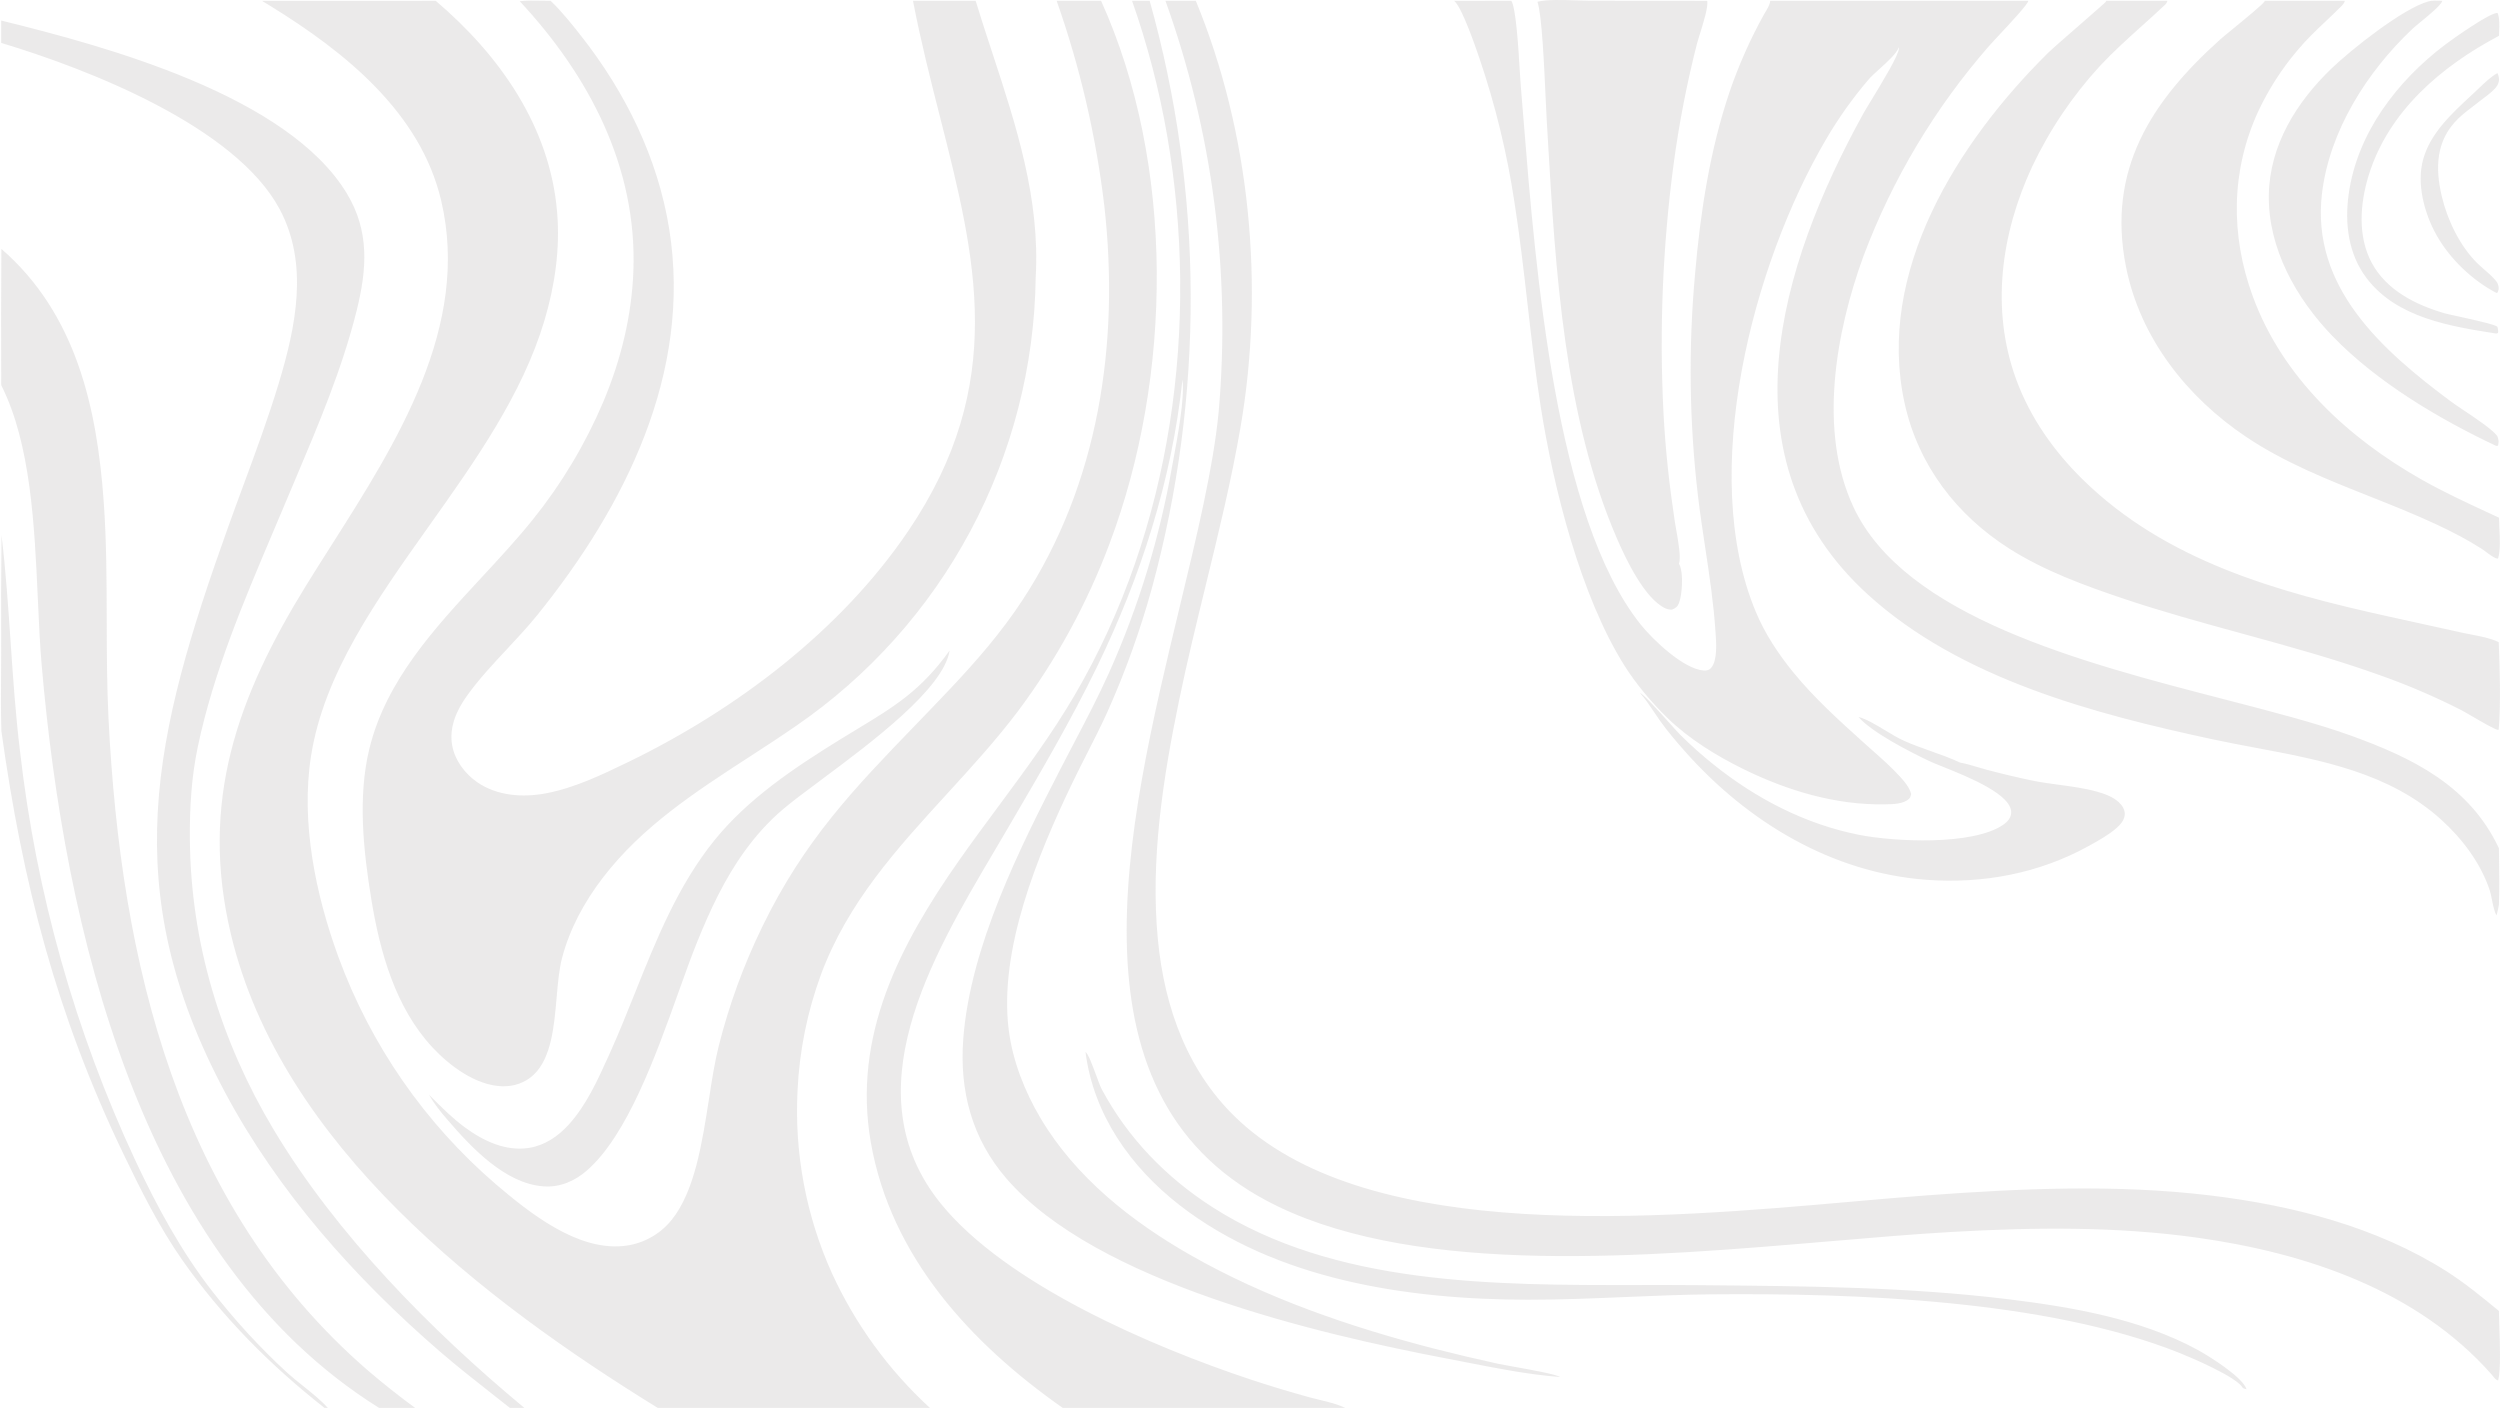 <svg xmlns="http://www.w3.org/2000/svg" width="2090" height="1177" viewBox="0 0 2090 1177" fill="none">
  <path fillRule="evenodd" clipRule="evenodd" d="M1318.04 0.346C1306.78 -0.045 1293.5 -0.505 1285.28 1.438C1288.99 11.637 1290.99 55.957 1292.21 83.158L1292.22 83.17L1292.22 83.188L1292.22 83.219C1292.53 90.208 1292.8 96.061 1293.03 99.909C1293.31 104.73 1293.59 109.575 1293.88 114.443L1293.9 114.834C1300.4 225.866 1307.57 348.432 1351.96 450.635C1359.22 467.358 1374.74 500.174 1392.04 508.488C1393.91 509.381 1395.67 509.663 1397.72 509.682C1400.79 508.384 1402.38 507.371 1403.65 504.111C1406.34 497.224 1407.46 478.945 1404.08 472.161C1403.97 471.952 1403.86 471.748 1403.74 471.545L1403.74 471.542L1403.74 471.539C1403.68 471.439 1403.62 471.338 1403.57 471.237C1405.62 466.77 1402.79 451.047 1401.1 441.664L1401.1 441.659C1400.71 439.487 1400.38 437.654 1400.19 436.381C1395.58 405.928 1392.3 376.259 1390.69 345.467C1389.8 328.103 1389.31 310.728 1389.21 293.342C1389.12 275.956 1389.43 258.577 1390.13 241.205C1390.83 223.832 1391.93 206.485 1393.44 189.163C1394.93 171.842 1396.82 154.564 1399.12 137.329C1401.4 120.315 1404.17 103.383 1407.45 86.532C1410.71 69.68 1414.47 52.939 1418.72 36.308C1419.18 34.557 1420.01 31.915 1420.97 28.83C1423.97 19.229 1428.31 5.338 1427.2 0.705L1329.29 0.625C1326.05 0.623 1322.18 0.489 1318.04 0.346ZM2086.88 372.807L2088.35 372.596C2089.07 368.957 2089.02 368.228 2087.82 364.716L2087.78 364.665C2087.7 364.549 2087.62 364.432 2087.54 364.32C2083.49 358.957 2070.33 350.138 2059.82 343.1C2055.41 340.146 2051.47 337.507 2048.87 335.568C1991.47 292.818 1931.82 240.145 1941.18 161.724C1947.44 109.306 1978.95 59.792 2016.8 24.137C2018.26 22.767 2020.79 20.687 2023.7 18.293C2030.96 12.326 2040.59 4.412 2041.84 0.7C2041.17 0.685 2040.47 0.659 2039.75 0.632L2039.75 0.632C2036.62 0.516 2033.11 0.385 2030.33 1.138C2008.79 6.963 1965.2 41.809 1949.09 57.308C1919.95 85.335 1897.52 121.231 1896.74 162.726C1895.91 207.543 1919.68 249.608 1950 281.016C1986.99 319.32 2038.89 350.231 2086.88 372.807ZM2089.16 29.94C2041.1 55.309 1996.78 92.913 1980.22 146.578C1972.98 170.035 1970.82 197.594 1982.85 219.866C1995.24 242.794 2019.71 254.964 2043.74 261.921C2045.24 262.355 2049.41 263.271 2054.64 264.416C2067.44 267.224 2086.53 271.412 2087.89 273.264C2087.95 273.613 2088.02 273.958 2088.09 274.303C2088.38 275.665 2088.66 277.003 2088.29 278.372L2086.96 278.863C2048.57 272.879 2003.8 265.739 1978.64 232.743C1963.17 212.463 1960.07 186.948 1963.5 162.28C1970.61 111.15 2004.1 67.582 2044.35 37.193C2050.03 32.902 2082.09 10.04 2088.01 10.867C2089.77 15.321 2089.51 21.428 2089.28 26.683V26.685V26.688C2089.23 27.82 2089.18 28.912 2089.16 29.94ZM907.476 879.369C909.912 881.336 913.335 890.633 916.356 898.84C918.19 903.82 919.875 908.399 921.103 910.694C942.818 951.287 974.816 984.266 1013.41 1009.05C1115.61 1074.65 1248.72 1074.46 1369.73 1074.29H1369.75C1386.37 1074.27 1402.76 1074.24 1418.81 1074.39C1421.79 1074.42 1424.78 1074.45 1427.77 1074.47H1427.77C1511.14 1075.23 1595.26 1075.98 1678.05 1086.06C1731.42 1092.55 1789.58 1102.5 1837.21 1128.49C1846.75 1133.68 1875.13 1151.41 1878.09 1161.45L1875.02 1160.46C1870.84 1151.46 1831.1 1134.66 1821.83 1130.96C1710.48 1086.59 1550.6 1080.96 1430.77 1082.06C1406.93 1082.29 1383.07 1083.29 1359.22 1084.3H1359.22H1359.22H1359.22H1359.21H1359.21H1359.21H1359.21H1359.2H1359.2H1359.2H1359.2H1359.19H1359.19H1359.19H1359.19C1331.67 1085.46 1304.17 1086.62 1276.69 1086.57C1177.2 1086.41 1066.67 1070.13 986.018 1007.41C945.125 975.603 914.07 931.674 907.476 879.369ZM1371.05 579.345C1373.77 580.063 1386.76 594.522 1395.98 604.785L1395.99 604.787C1399.94 609.185 1403.2 612.812 1404.66 614.256C1413.52 623.071 1422.83 631.383 1432.59 639.192C1468.1 667.676 1509.25 689.018 1554.07 697.905C1583.41 703.723 1649.28 707.06 1674.79 689.444C1677.93 687.271 1680.79 684.23 1681.29 680.271C1683.23 664.669 1645.64 649.583 1624.21 640.985C1619.38 639.048 1615.38 637.44 1612.83 636.23C1597.1 628.766 1564.66 612.259 1553.65 599.301C1560.64 601.296 1568.39 605.974 1576.04 610.589C1581.38 613.81 1586.67 617 1591.61 619.226C1598.95 622.528 1606.57 625.233 1614.18 627.934C1622.48 630.879 1630.77 633.819 1638.64 637.521C1643.44 638.386 1648.33 639.843 1653.16 641.284C1655.65 642.028 1658.13 642.767 1660.58 643.42C1673.16 646.781 1685.82 649.795 1698.57 652.461C1706.11 654.041 1713.86 655.086 1721.63 656.132L1721.63 656.133C1732.28 657.566 1742.93 659.002 1753.03 661.817C1759.38 663.585 1766.38 666.089 1771.3 670.628C1774.04 673.161 1776.35 676.656 1776.31 680.524C1776.26 685.264 1772.83 689.252 1769.45 692.211C1762.69 698.127 1754.09 702.873 1746.23 707.206L1745.94 707.368C1704.57 730.201 1657.65 738.984 1610.72 735.531C1531.33 729.69 1460.86 687.034 1408.74 628.278C1401.47 620.076 1394.26 611.6 1387.86 602.68C1386.09 600.198 1384.37 597.62 1382.64 595.03C1379.16 589.821 1375.65 584.566 1371.6 579.962L1371.05 579.345ZM686.243 652.178C728.631 620.63 788.949 575.738 793.855 543.88C770.009 577.187 747.57 590.771 716.63 609.503C711.879 612.379 706.927 615.377 701.738 618.586C663.867 642.012 625.125 667.841 596.973 702.846C566.713 740.47 548.801 785.214 530.961 829.776C524.115 846.877 517.279 863.951 509.761 880.586C509.42 881.34 509.079 882.096 508.736 882.854C499.745 902.774 490.059 924.231 475.285 940.368C466.507 949.956 455.634 957.429 442.614 959.582C422.927 962.837 404.102 953.856 388.625 942.468C378.219 934.812 369.094 925.651 359.995 916.516C359.56 916.08 359.126 915.644 358.691 915.208C362.867 922.749 368.509 929.694 374.156 936.185C393.76 959.035 422.189 989.494 454.361 991.793C468.099 992.775 480.403 987.469 490.651 978.533C524.408 949.098 548.182 882.68 567.288 829.303L567.288 829.303C572.755 814.031 577.839 799.826 582.666 787.862C593.489 761.03 605.802 734.554 622.892 711.084C632.133 698.395 642.281 687.062 654.206 676.859C661.716 670.432 673.12 661.945 686.243 652.178ZM2088.03 244.492L2087.08 244.897C2067 234.522 2048.25 216.594 2037.11 196.892C2026.75 178.565 2020 153.548 2025.86 132.85C2031.95 111.319 2049.51 95.04 2065.55 80.174C2066.62 79.175 2067.69 78.182 2068.75 77.195C2069.86 76.166 2070.99 75.079 2072.15 73.967C2077.04 69.283 2082.39 64.154 2087.88 61.076C2089.19 64.316 2089.81 66.638 2088.42 69.968C2088.34 70.152 2088.25 70.335 2088.17 70.516C2088.1 70.675 2088.03 70.833 2087.96 70.992L2087.87 71.146C2087.82 71.24 2087.77 71.335 2087.72 71.427C2085.59 75.038 2081.05 78.471 2077.22 81.368C2076.24 82.11 2075.3 82.818 2074.46 83.484C2072.51 85.045 2070.49 86.579 2068.47 88.12L2068.47 88.121L2068.46 88.122L2068.46 88.124L2068.46 88.126L2068.45 88.13L2068.45 88.138L2068.44 88.139C2063.84 91.639 2059.2 95.171 2055.11 99.118C2036.47 117.106 2035.68 140.161 2041.27 163.882C2046 183.936 2056.33 205.465 2071.02 220.062C2072.62 221.65 2074.61 223.369 2076.68 225.163L2076.68 225.166C2080.88 228.8 2085.42 232.738 2087.83 236.506C2089.06 239.767 2089.4 241.132 2088.03 244.492ZM1960.27 0.691L1893.45 0.689L1893.37 0.828L1893.36 0.846L1893.35 0.851C1893.31 0.933 1893.26 1.015 1893.21 1.095C1891.41 3.927 1878.02 14.883 1867.59 23.41L1867.59 23.412C1862.52 27.56 1858.15 31.133 1856.16 32.915C1798.19 84.941 1761.33 142.127 1777.28 222.834C1789.04 282.38 1828.21 332.064 1877.92 365.331C1909.86 386.703 1945.51 400.861 1981.13 415.006L1981.13 415.007C1999.88 422.452 2018.61 429.894 2036.8 438.382C2049.84 444.467 2062.7 451.129 2074.83 458.88C2075.67 459.414 2076.81 460.268 2078.08 461.225C2081.36 463.69 2085.54 466.841 2087.91 466.985L2088.44 466.774C2090.42 459.764 2089.93 450.079 2089.48 441.45V441.448V441.445V441.443V441.441V441.439V441.436V441.434V441.431V441.429V441.426C2089.33 438.358 2089.18 435.423 2089.15 432.791C2086.34 431.483 2083.53 430.18 2080.72 428.877C2061.97 420.18 2043.21 411.482 2025.19 401.333C1963.22 366.445 1908.08 315.629 1883.22 247.468C1864.56 196.333 1865.07 142.25 1888.11 92.623C1890.19 88.21 1892.41 83.869 1894.76 79.599C1897.12 75.328 1899.61 71.138 1902.24 67.027C1904.86 62.916 1907.62 58.894 1910.5 54.96C1913.38 51.026 1916.39 47.188 1919.52 43.447C1928.02 33.157 1936.03 25.604 1944.35 17.756C1948.64 13.71 1953.01 9.586 1957.57 4.968C1958.81 3.713 1959.83 2.424 1960.27 0.691ZM0.998 17.178C88.896 38.796 240.419 79.83 289.927 161.669C309.04 193.262 306.793 224.917 298.173 259.621C286.154 308.008 266.376 354.709 246.887 400.728L246.887 400.729L246.883 400.737L246.88 400.744C244.068 407.384 241.262 414.01 238.486 420.624C235.113 428.662 231.694 436.726 228.262 444.819L228.26 444.823C203.606 502.962 178.338 562.548 165.403 624.105C159.996 649.837 158.526 675.13 158.725 701.341C159.383 788.033 184.477 870.428 228.866 944.527C281.288 1032.04 360.308 1112.25 438.352 1176.99H426.232C421.235 1173.02 416.224 1169.08 411.218 1165.14C396.497 1153.57 381.811 1142.02 367.59 1129.73C296.787 1068.53 232.421 996.261 188.162 913.29C97.061 742.507 128.496 614.669 190.435 441.413C194.649 429.626 198.991 417.865 203.335 406.097L203.336 406.095C213.843 377.635 224.364 349.137 233.116 320.153C247.4 272.847 258.309 220.43 233.65 174.592C196.547 105.616 73.824 57.762 1.003 35.877L0.998 17.178ZM1760.88 0.674L1812.01 0.676C1811.52 2.114 1811.16 2.852 1810.04 3.919C1803.64 9.987 1797.13 15.834 1790.64 21.669C1778.6 32.495 1766.61 43.275 1755.38 55.334C1752.52 58.452 1749.72 61.623 1746.97 64.846C1744.23 68.07 1741.55 71.344 1738.93 74.669C1736.31 77.993 1733.75 81.366 1731.26 84.787C1728.77 88.208 1726.34 91.674 1723.98 95.186C1721.61 98.699 1719.31 102.254 1717.09 105.853C1714.85 109.452 1712.69 113.092 1710.61 116.771C1708.51 120.452 1706.49 124.17 1704.53 127.927C1702.58 131.683 1700.7 135.475 1698.88 139.302C1672.87 195.189 1664 258.437 1685.56 317.277C1697.21 349.048 1717.01 377.129 1741.03 400.734C1810.56 469.048 1903.85 494.807 1996.08 515.221L2058.83 529.036C2061.2 529.567 2063.76 530.058 2066.4 530.564C2073.95 532.009 2082.16 533.583 2088.37 536.587C2088.56 536.683 2088.76 536.787 2088.95 536.887C2089.8 557.303 2090.77 590.246 2088.89 609.989L2088.4 610.217C2085.78 609.939 2075.26 603.801 2066.91 598.936C2062.91 596.6 2059.4 594.558 2057.52 593.599C2046.82 588.152 2035.96 583.053 2024.94 578.302C2013.91 573.552 2002.75 569.16 1991.44 565.125C1953.05 551.238 1913.69 540.451 1874.33 529.662L1874.33 529.662C1840.99 520.522 1807.64 511.382 1774.88 500.356C1742.42 489.433 1709.02 477.196 1680 458.791C1635.75 430.731 1603.85 389.116 1592.36 337.562C1567.81 227.347 1637.02 118.526 1712.17 44.22C1715.21 41.205 1728.09 29.985 1739.77 19.809C1750.41 10.541 1760.06 2.137 1760.37 1.586C1760.54 1.314 1760.69 1.033 1760.83 0.756L1760.88 0.674ZM961.123 0.68L946.404 0.691C949.627 9.857 952.658 19.087 955.498 28.38C958.336 37.673 960.98 47.021 963.43 56.424C965.88 65.827 968.133 75.278 970.19 84.775C972.246 94.272 974.104 103.808 975.763 113.383C1003.01 271.278 979.956 441.643 898.537 580.93C879.345 613.762 856.751 644.281 834.157 674.8C823.375 689.364 812.592 703.929 802.18 718.745C752.483 789.458 712.397 865.943 728.049 955.247C744.799 1050.82 811.733 1123.15 888.408 1176.99L1124.46 1176.96C1118.25 1173.91 1110.61 1172.07 1103.28 1170.31L1103.28 1170.31L1103.27 1170.31L1103.27 1170.31L1103.26 1170.31L1103.26 1170.31C1100.26 1169.59 1097.3 1168.88 1094.53 1168.1C1078.12 1163.59 1061.84 1158.66 1045.68 1153.33C963.946 1126.16 841.108 1073.91 786.302 1005.93C711.922 913.676 778.584 800.775 830.388 713.039L830.4 713.019L830.464 712.91C833.55 707.684 836.583 702.547 839.53 697.509C841.591 693.984 843.656 690.46 845.72 686.935C870.488 644.646 895.298 602.285 916.733 558.19C953.837 481.864 979.502 401.959 988.568 317.325C990.454 333.207 984.534 364.904 980.824 384.765L980.823 384.775L980.812 384.831L980.81 384.841C980.389 387.097 979.996 389.199 979.647 391.107C978.354 398.469 976.947 405.808 975.428 413.126C973.909 420.444 972.277 427.737 970.534 435.004C968.789 442.272 966.934 449.511 964.966 456.721C962.999 463.931 960.922 471.109 958.733 478.256C956.545 485.401 954.247 492.512 951.84 499.587C949.433 506.662 946.917 513.698 944.294 520.695C941.669 527.692 938.938 534.647 936.1 541.561C933.261 548.473 930.317 555.341 927.267 562.162C918.3 582.165 908.145 601.54 897.983 620.929L897.982 620.93L897.982 620.93L897.982 620.931L897.981 620.932L897.981 620.933L897.981 620.933C894.452 627.666 890.922 634.401 887.441 641.164C852.38 709.275 811.039 791.283 805.272 868.767C802.034 912.258 812.656 952.019 841.418 985.298C916.394 1072.05 1101.34 1115.11 1209.64 1135.76C1215 1136.78 1220.42 1137.85 1225.87 1138.92L1225.9 1138.92C1251.78 1144.01 1278.51 1149.26 1304.36 1151.18C1300.31 1148.78 1279.98 1145.15 1265.5 1142.56C1259.82 1141.55 1255.04 1140.69 1252.49 1140.14C1234.53 1136.21 1216.65 1131.98 1198.84 1127.44C1128.65 1109.31 1058.34 1085.25 995.162 1049.21C945.724 1021 899.105 984.141 869.747 934.539C856.661 912.428 846.645 887.035 843.351 861.439C834.699 794.207 867.543 714.828 896.363 654.78C900.362 646.45 904.554 638.207 908.747 629.963L908.749 629.96C914.558 618.538 920.368 607.116 925.662 595.459C933.164 578.711 940.022 561.703 946.236 544.435C952.45 527.165 958.002 509.685 962.891 491.994C964.257 486.997 965.581 481.989 966.862 476.969C968.143 471.949 969.382 466.919 970.579 461.878C971.775 456.838 972.928 451.788 974.039 446.727C975.15 441.667 976.218 436.597 977.243 431.519C978.268 426.441 979.251 421.355 980.19 416.26C981.129 411.164 982.025 406.061 982.878 400.951C983.731 395.841 984.541 390.724 985.307 385.6C986.074 380.476 986.798 375.346 987.478 370.211C988.157 365.074 988.794 359.933 989.387 354.786C989.98 349.639 990.529 344.487 991.034 339.331C991.541 334.175 992.003 329.014 992.422 323.85C992.84 318.686 993.216 313.519 993.547 308.348C993.878 303.178 994.166 298.005 994.41 292.829C994.654 287.654 994.854 282.477 995.01 277.298C995.167 272.12 995.28 266.94 995.348 261.759C995.418 256.579 995.443 251.398 995.423 246.216C995.405 241.035 995.343 235.855 995.236 230.675C995.13 225.495 994.981 220.316 994.787 215.139C994.593 209.962 994.355 204.786 994.074 199.612C993.793 194.439 993.469 189.269 993.1 184.1C992.731 178.933 992.319 173.768 991.863 168.607C991.407 163.446 990.908 158.289 990.364 153.136C989.822 147.984 989.235 142.837 988.605 137.695C987.976 132.552 987.302 127.415 986.585 122.284C985.868 117.153 985.109 112.028 984.305 106.91C983.502 101.792 982.655 96.681 981.765 91.577C980.875 86.473 979.942 81.377 978.966 76.289C977.991 71.201 976.972 66.121 975.91 61.05C974.848 55.979 973.744 50.918 972.596 45.866C971.449 40.814 970.259 35.772 969.026 30.74C967.794 25.708 966.519 20.687 965.202 15.677C963.884 10.666 962.524 5.668 961.123 0.68ZM974.317 0.686L999.697 0.685C1045.36 111.335 1057.31 239.853 1037.03 357.431C1029.36 401.866 1018.63 445.812 1007.89 489.754L1007.89 489.756L1007.89 489.757C1000.12 521.571 992.349 553.383 985.744 585.376C972.312 650.44 961.55 719.105 968.006 785.671C973.58 843.141 993.318 897.867 1036.65 937.564C1148.31 1039.85 1385.65 1018.91 1549.24 1004.48L1549.25 1004.48C1570.88 1002.57 1591.22 1000.78 1609.81 999.4C1688.89 993.527 1769.11 989.894 1848.06 999.418C1916.24 1007.65 1986.6 1025.52 2045.06 1062.65C2060.71 1072.6 2074.78 1084.18 2089.08 1095.95C2089.11 1098.97 2089.26 1103.12 2089.42 1107.84V1107.85V1107.85C2089.97 1123.5 2090.73 1145.49 2088.47 1154.02C2086.85 1153.98 2085.18 1151.84 2083.83 1150.12C2083.46 1149.65 2083.11 1149.21 2082.8 1148.85C2020.47 1078.35 1927.63 1047.46 1836.98 1034.71C1769.36 1025.21 1700.27 1026.02 1632.25 1029.87C1600.94 1031.65 1566.49 1034.58 1530.21 1037.68L1530.2 1037.68C1376.17 1050.8 1189.09 1066.75 1068.29 1008.56C886.552 921.013 941.127 694.538 986.311 507.029L986.312 507.028C1000.78 446.977 1014.29 390.923 1018.76 344.708C1019.4 337.453 1019.95 330.189 1020.39 322.919C1020.83 315.648 1021.18 308.373 1021.42 301.093C1021.67 293.813 1021.82 286.53 1021.87 279.246C1021.92 271.962 1021.87 264.678 1021.72 257.396C1021.58 250.113 1021.33 242.834 1020.98 235.558C1020.64 228.282 1020.2 221.011 1019.65 213.747C1019.11 206.483 1018.48 199.228 1017.74 191.981C1017 184.734 1016.17 177.499 1015.23 170.275C1014.3 163.051 1013.27 155.841 1012.14 148.645C1011.02 141.449 1009.79 134.269 1008.46 127.106C1007.14 119.944 1005.72 112.8 1004.2 105.676C1002.69 98.552 1001.08 91.449 999.369 84.369C997.661 77.288 995.857 70.232 993.958 63.201C992.059 56.169 990.065 49.165 987.976 42.188C985.887 35.21 983.704 28.262 981.428 21.344C979.151 14.426 976.78 7.54 974.317 0.686ZM1695.73 0.658L1479.91 0.688C1479.66 3.753 1477.72 6.993 1475.96 9.921L1475.96 9.923L1475.96 9.924C1475.46 10.764 1474.97 11.579 1474.54 12.356C1468.85 22.605 1463.63 33.086 1458.87 43.797C1454.11 54.509 1449.83 65.41 1446.03 76.501C1429.51 125.389 1421.49 177.521 1417.09 228.78C1415.68 244.257 1414.67 259.76 1414.06 275.29C1413.45 290.82 1413.25 306.354 1413.46 321.894C1413.66 337.434 1414.27 352.958 1415.28 368.467C1416.3 383.975 1417.72 399.446 1419.54 414.88C1421.23 429.066 1423.38 443.29 1425.52 457.53C1429.06 481.013 1432.61 504.539 1434.14 528.004C1434.18 528.506 1434.21 529.032 1434.25 529.579C1434.83 538.051 1435.75 551.548 1430.82 557.954C1430.48 558.394 1430.08 558.797 1429.67 559.171C1428.29 560.427 1426 560.684 1424.23 560.552C1407.34 559.288 1381.6 534.65 1371.42 521.864C1300.44 432.694 1283.85 226.507 1273.64 99.669C1272.85 89.855 1272.1 80.516 1271.36 71.743C1271.14 69.074 1270.88 64.795 1270.57 59.618L1270.57 59.607L1270.57 59.6L1270.56 59.596C1269.37 39.873 1267.4 7.142 1263.51 0.688L1215.61 0.707L1215.71 0.789C1215.83 0.885 1215.94 0.98 1216.05 1.082C1222.54 7.064 1233.43 38.867 1236.87 48.92C1240.18 58.661 1243.27 68.471 1246.15 78.35C1249.02 88.229 1251.67 98.168 1254.11 108.165C1256.54 118.163 1258.75 128.21 1260.74 138.307C1262.73 148.403 1264.49 158.539 1266.02 168.714C1270.5 197.185 1273.77 225.811 1277.05 254.438L1277.05 254.442L1277.05 254.445L1277.05 254.448L1277.05 254.452C1280.31 282.9 1283.56 311.349 1287.99 339.647C1298.62 407.506 1321.33 498.308 1358.28 556.827C1367.85 571.984 1381.05 587.631 1393.9 600.137C1411.98 617.748 1434.86 631.831 1457.41 642.91C1493.97 660.886 1534.48 673.153 1575.55 672.423C1575.83 672.418 1576.12 672.413 1576.42 672.408C1582.63 672.308 1591.62 672.162 1596.07 667.656C1597.04 666.677 1597.26 665.732 1597.52 664.554C1597.55 664.416 1597.58 664.276 1597.62 664.132C1597.65 663.992 1597.69 663.848 1597.72 663.701C1596.3 658.228 1592.11 653.329 1588.38 649.231C1581.31 641.469 1573.32 634.396 1565.4 627.383L1565.4 627.382L1565.4 627.38L1565.39 627.375L1565.39 627.369L1565.38 627.364C1563.1 625.343 1560.82 623.327 1558.58 621.301L1557.83 620.627C1537.35 602.162 1516.6 583.454 1499.15 562.015C1486.66 546.68 1475.6 529.971 1467.93 511.682C1419.45 396.035 1465.24 220.913 1526.56 116.508C1531.74 107.64 1537.31 99.022 1543.25 90.651C1549.21 82.281 1555.52 74.194 1562.19 66.388C1564.36 63.883 1567.74 60.821 1571.35 57.56C1578.07 51.481 1585.57 44.707 1587.4 39.542C1587.41 39.659 1587.43 39.776 1587.44 39.892L1587.44 39.9L1587.44 39.906C1587.46 40.019 1587.47 40.132 1587.48 40.245C1587.86 45.265 1573.33 69.135 1564.13 84.258L1564.13 84.264L1564.12 84.272C1561.1 89.243 1558.65 93.268 1557.5 95.364C1487.76 222.084 1437.8 384.344 1561.53 497.025C1638.69 567.299 1750.18 596.664 1849.66 618.036C1861.48 620.575 1873.5 622.835 1885.57 625.103L1885.57 625.103L1885.57 625.104L1885.57 625.104L1885.57 625.105C1941.03 635.531 1997.53 646.152 2040.68 685.084C2058.39 701.056 2074.01 721.698 2081.52 744.57C2082.05 746.185 2082.59 748.859 2083.18 751.774L2083.18 751.776C2084.27 757.113 2085.52 763.257 2087.15 765.187C2087.92 762.235 2088.61 759.345 2089.1 756.328C2089.61 742.723 2089.39 728.981 2089.17 715.333L2089.17 715.243L2089.17 715.153C2089.14 713.132 2089.11 711.114 2089.08 709.099C2064.36 656.656 2016.83 633.496 1964.53 614.686C1935.96 604.41 1899.55 594.99 1860.08 584.777L1860.08 584.776C1740.36 553.804 1592.47 515.541 1549.55 424.022C1519.75 360.472 1534.74 277.62 1557.78 214.324C1559.28 210.303 1560.84 206.3 1562.44 202.314C1564.04 198.328 1565.68 194.36 1567.37 190.411C1569.06 186.462 1570.79 182.533 1572.56 178.624C1574.33 174.714 1576.15 170.824 1578.02 166.956C1579.88 163.086 1581.79 159.238 1583.74 155.412C1585.69 151.587 1587.68 147.783 1589.71 144.002C1591.75 140.22 1593.82 136.463 1595.94 132.728C1598.06 128.994 1600.22 125.283 1602.42 121.598C1604.63 117.912 1606.87 114.251 1609.16 110.616C1611.44 106.98 1613.76 103.371 1616.13 99.788C1618.49 96.205 1620.9 92.649 1623.34 89.12C1625.79 85.591 1628.27 82.09 1630.8 78.617C1633.32 75.144 1635.88 71.7 1638.48 68.285C1641.08 64.869 1643.72 61.484 1646.4 58.128C1649.08 54.772 1651.79 51.446 1654.54 48.152C1657.29 44.857 1660.08 41.593 1662.91 38.361C1664.29 36.752 1667.3 33.529 1670.97 29.607L1670.98 29.596C1680.73 19.177 1695.09 3.829 1695.73 0.658ZM434.47 0.989C440.493 0.377 446.781 0.492 452.978 0.606C455.453 0.651 457.913 0.696 460.336 0.695C469.679 9.6 478.166 20.296 486.136 30.454C522.981 77.406 550.011 132.31 559.483 191.582C578.659 311.571 522.571 423.192 449.366 513.967C441.365 523.889 432.548 533.33 423.728 542.774L423.727 542.775C411.988 555.346 400.244 567.921 390.414 581.64C381.746 593.739 375.326 607.94 378.02 623.158C380.221 635.595 388.725 646.885 398.975 653.938C415.748 665.479 436.989 666.877 456.473 663.212C480.309 658.727 503.481 647.587 525.217 637.049C615.237 593.406 702.782 527.445 759.327 443.87C842.545 320.873 815.886 215.97 785.809 97.617C777.885 66.436 769.724 34.321 763.272 0.696L815.634 0.692C820.035 15.1 824.747 29.454 829.459 43.81L829.46 43.812L829.461 43.814C849.551 105.018 869.66 166.28 865.836 232.1C865.774 236.703 865.643 241.304 865.443 245.904C865.243 250.503 864.975 255.098 864.638 259.69C864.302 264.281 863.896 268.866 863.422 273.445C862.949 278.024 862.407 282.595 861.797 287.157C861.187 291.721 860.509 296.274 859.763 300.816C859.017 305.359 858.204 309.889 857.322 314.408C856.441 318.926 855.493 323.43 854.477 327.919C853.462 332.409 852.38 336.883 851.231 341.341C850.081 345.798 848.866 350.238 847.584 354.659C846.303 359.08 844.955 363.48 843.542 367.861C842.13 372.242 840.651 376.601 839.109 380.937C837.566 385.274 835.958 389.586 834.287 393.874C832.615 398.163 830.88 402.425 829.081 406.661C827.282 410.898 825.42 415.107 823.496 419.287C821.571 423.468 819.585 427.619 817.536 431.74C815.488 435.861 813.378 439.951 811.207 444.009C809.037 448.067 806.806 452.091 804.516 456.083C802.226 460.074 799.876 464.03 797.468 467.951C795.059 471.872 792.592 475.756 790.067 479.603C787.543 483.45 784.961 487.259 782.323 491.029C779.685 494.799 776.991 498.528 774.241 502.217C771.491 505.906 768.688 509.553 765.83 513.158C762.971 516.764 760.06 520.326 757.095 523.844C754.13 527.361 751.113 530.834 748.045 534.262C744.977 537.69 741.858 541.071 738.688 544.406C735.519 547.739 732.301 551.025 729.034 554.264C725.766 557.502 722.451 560.691 719.089 563.829C715.726 566.967 712.318 570.055 708.863 573.092C705.408 576.129 701.909 579.113 698.366 582.045C694.822 584.977 691.235 587.855 687.606 590.68C683.976 593.504 680.305 596.274 676.593 598.988C672.88 601.703 669.128 604.362 665.337 606.964C652.363 615.957 639.072 624.58 625.778 633.206C581.308 662.058 536.8 690.935 504.006 733.741C488.631 753.808 476.211 776.5 469.829 801.083C467.398 810.446 466.394 821.945 465.349 833.905C463.235 858.094 460.957 884.169 446.382 898.27C439.154 905.263 429.525 908.465 419.566 908.113C397.72 907.337 375.942 891.114 361.497 875.58C330.53 842.28 317.656 795.91 310.467 752.066C303.802 711.424 298.95 666.258 308.793 625.928C322.689 568.995 363.173 525.31 402.815 482.535C417.596 466.585 432.26 450.763 445.385 434.426C448.402 430.671 451.353 426.865 454.239 423.009C457.125 419.152 459.944 415.246 462.696 411.291C465.447 407.337 468.13 403.336 470.743 399.289C473.357 395.242 475.9 391.151 478.373 387.016C480.845 382.881 483.246 378.705 485.575 374.487C487.904 370.269 490.159 366.012 492.342 361.716C494.523 357.42 496.631 353.088 498.664 348.719C500.697 344.351 502.654 339.948 504.535 335.512C519.107 300.67 528.166 264.095 529.521 226.268C532.63 139.441 492.289 63.064 434.47 0.989ZM86.724 419.695C81.102 340.587 63.592 262.284 1.154 208.064C0.902 245.871 0.859 283.678 1.027 321.485L1.128 322.249C25.769 371.009 28.877 439.74 31.65 501.059C32.524 520.383 33.364 538.971 34.835 555.966C53.782 774.911 116.372 1051.79 316.897 1176.99L347.012 1176.96C333.265 1166.92 319.933 1156.35 307.015 1145.25C148.053 1007.25 100.977 803.865 90.751 601.457C89.355 573.838 89.289 546.195 89.222 518.559C89.143 485.575 89.063 452.601 86.724 419.695ZM1.274 447.39C4.805 476.998 6.831 506.747 8.858 536.507C10.939 567.062 13.02 597.628 16.732 628.062C17.575 635.46 18.492 642.849 19.483 650.229C20.475 657.61 21.541 664.979 22.681 672.337C23.821 679.695 25.036 687.041 26.324 694.375C27.613 701.709 28.975 709.028 30.412 716.334C31.848 723.64 33.358 730.931 34.941 738.207C36.525 745.483 38.181 752.741 39.911 759.983C41.641 767.225 43.444 774.449 45.32 781.655C47.196 788.86 49.144 796.046 51.165 803.212C53.186 810.378 55.279 817.523 57.444 824.647C59.609 831.77 61.846 838.871 64.154 845.95C66.463 853.028 68.842 860.082 71.293 867.112C73.744 874.143 76.265 881.147 78.857 888.127C81.449 895.106 84.112 902.058 86.844 908.983C89.577 915.909 92.379 922.806 95.251 929.674C98.122 936.543 101.063 943.382 104.073 950.191C107.083 957 110.161 963.778 113.307 970.524C131.31 1008.66 151.047 1045.38 176.905 1078.81C186.453 1091.12 196.498 1103.02 207.039 1114.5C217.58 1125.97 228.58 1136.99 240.04 1147.55C243.974 1151.14 248.626 1154.86 253.353 1158.64C260.939 1164.71 268.715 1170.94 274.021 1177L271.177 1176.91C225.898 1141.34 185.323 1100.49 152.24 1053.18C133 1025.68 117.65 994.763 103.128 964.552C47.241 848.296 18.786 738.205 1.126 610.92L1.111 608.917C0.669 594.231 0.782 579.47 0.894 564.732C0.946 557.955 0.998 551.183 0.996 544.426C0.827 512.079 0.919 479.734 1.274 447.39ZM364.282 0.696L219.006 0.708C221.477 2.195 223.941 3.695 226.396 5.21C288.048 43.268 351.53 93.838 368.863 167.846C393.442 272.789 331.879 369.629 277.031 455.907C269.752 467.357 262.591 478.621 255.766 489.693C198.423 582.712 166.677 670.269 193.039 781.001C235.008 957.285 404.007 1087.11 549.854 1176.99H777.38C775.225 1175.01 773.096 1173.01 770.992 1170.98C768.887 1168.95 766.808 1166.89 764.755 1164.81C762.702 1162.73 760.676 1160.62 758.675 1158.49C756.675 1156.36 754.701 1154.2 752.754 1152.02C750.808 1149.83 748.889 1147.63 746.997 1145.4C745.105 1143.16 743.242 1140.91 741.406 1138.63C739.571 1136.36 737.764 1134.07 735.986 1131.74C734.208 1129.42 732.459 1127.07 730.739 1124.71C729.019 1122.35 727.33 1119.96 725.67 1117.55C724.01 1115.14 722.38 1112.71 720.78 1110.26C719.18 1107.81 717.612 1105.35 716.074 1102.86C714.536 1100.37 713.029 1097.86 711.553 1095.34C710.078 1092.81 708.635 1090.27 707.222 1087.7C705.81 1085.14 704.43 1082.56 703.083 1079.97C701.735 1077.37 700.42 1074.76 699.138 1072.13C697.856 1069.5 696.606 1066.85 695.389 1064.19C694.049 1061.22 692.753 1058.22 691.503 1055.21C690.252 1052.19 689.046 1049.15 687.885 1046.1C686.723 1043.06 685.608 1039.99 684.538 1036.91C683.468 1033.82 682.444 1030.72 681.466 1027.6C680.487 1024.49 679.556 1021.36 678.67 1018.22C677.785 1015.08 676.947 1011.92 676.156 1008.76C675.363 1005.59 674.619 1002.41 673.922 999.219C673.225 996.029 672.575 992.829 671.972 989.62C671.37 986.411 670.815 983.195 670.308 979.97C669.802 976.744 669.343 973.512 668.931 970.273C668.52 967.033 668.158 963.788 667.843 960.539C667.528 957.288 667.262 954.034 667.044 950.777C666.825 947.519 666.655 944.259 666.534 940.996C666.412 937.733 666.339 934.469 666.315 931.204C666.291 927.939 666.315 924.674 666.387 921.41C666.459 918.145 666.579 914.883 666.749 911.622C666.94 907.493 667.211 903.368 667.56 899.249C667.909 895.13 668.337 891.019 668.843 886.917C669.35 882.814 669.935 878.722 670.597 874.642C671.261 870.562 672.002 866.496 672.821 862.444C673.639 858.393 674.535 854.358 675.508 850.34C676.48 846.323 677.53 842.326 678.656 838.349C679.782 834.372 680.983 830.418 682.26 826.487C683.537 822.556 684.889 818.651 686.315 814.771C708.715 754.411 749.927 709.35 791.552 663.835C811.883 641.605 832.313 619.266 850.698 594.984C854.716 589.622 858.638 584.189 862.463 578.686C866.288 573.183 870.013 567.614 873.64 561.978C877.267 556.342 880.792 550.643 884.215 544.881C887.639 539.119 890.959 533.298 894.175 527.418C897.392 521.538 900.503 515.602 903.508 509.61C906.512 503.618 909.41 497.575 912.199 491.481C914.989 485.385 917.67 479.242 920.241 473.052C922.811 466.861 925.271 460.626 927.62 454.347C980.291 314.683 982.451 137.944 920.52 0.697L883.362 0.691C888.267 14.603 892.782 28.641 896.909 42.804C901.035 56.967 904.765 71.234 908.1 85.606C911.434 99.976 914.368 114.429 916.9 128.964C919.433 143.497 921.561 158.091 923.284 172.744C936.058 286.938 918.609 404.467 854.691 501.885C837.217 528.516 816.218 552.694 794.388 575.803C784.312 586.47 774.552 596.576 765.096 606.367C714.24 659.027 672.174 702.584 636.986 775.337C633.133 783.259 629.487 791.275 626.048 799.385C622.609 807.495 619.38 815.689 616.363 823.966C613.347 832.244 610.545 840.594 607.96 849.016C605.374 857.439 603.007 865.922 600.858 874.467C597.553 887.53 595.166 902.895 592.677 918.917C586.944 955.824 580.67 996.216 561.377 1019.98C560.751 1020.75 560.107 1021.51 559.442 1022.25C558.779 1022.99 558.097 1023.71 557.397 1024.41C556.697 1025.12 555.979 1025.81 555.245 1026.48C554.51 1027.15 553.76 1027.8 552.992 1028.43C552.225 1029.07 551.442 1029.68 550.645 1030.28C549.846 1030.86 549.034 1031.43 548.207 1031.99C547.38 1032.54 546.54 1033.07 545.687 1033.58C544.833 1034.09 543.968 1034.58 543.09 1035.04C542.212 1035.51 541.323 1035.95 540.423 1036.38C539.523 1036.8 538.613 1037.19 537.693 1037.57C536.773 1037.94 535.844 1038.29 534.906 1038.62C533.968 1038.95 533.023 1039.25 532.07 1039.53C531.117 1039.82 530.157 1040.08 529.192 1040.3C528.225 1040.54 527.254 1040.75 526.277 1040.93C525.301 1041.11 524.321 1041.27 523.336 1041.4C522.352 1041.54 521.365 1041.65 520.375 1041.73C481.65 1045.19 442.242 1013.61 414.626 990.091C410.932 986.916 407.289 983.683 403.698 980.392C400.106 977.101 396.568 973.753 393.083 970.349C389.598 966.945 386.168 963.486 382.794 959.972C379.419 956.458 376.101 952.892 372.84 949.272C369.579 945.653 366.376 941.982 363.232 938.26C360.087 934.538 357.003 930.767 353.979 926.946C350.955 923.126 347.992 919.258 345.091 915.343C342.189 911.428 339.351 907.468 336.576 903.463C333.801 899.457 331.09 895.408 328.444 891.315C325.798 887.224 323.217 883.09 320.703 878.915C318.188 874.741 315.741 870.528 313.361 866.275C310.98 862.022 308.668 857.732 306.423 853.406C304.179 849.079 302.005 844.717 299.9 840.322C297.795 835.926 295.76 831.497 293.796 827.036C291.832 822.575 289.939 818.084 288.118 813.562C286.297 809.041 284.548 804.492 282.872 799.915C263.851 747.848 251.353 687.455 260.004 632.179C270.748 563.527 314.279 502.229 358.57 439.862C397.347 385.258 436.707 329.833 455.158 267.932C463.907 238.578 468.303 208.218 465.774 177.584C459.852 105.863 417.643 46.066 364.282 0.696Z" fill="#9D9996" fill-opacity="0.2"/>
</svg>